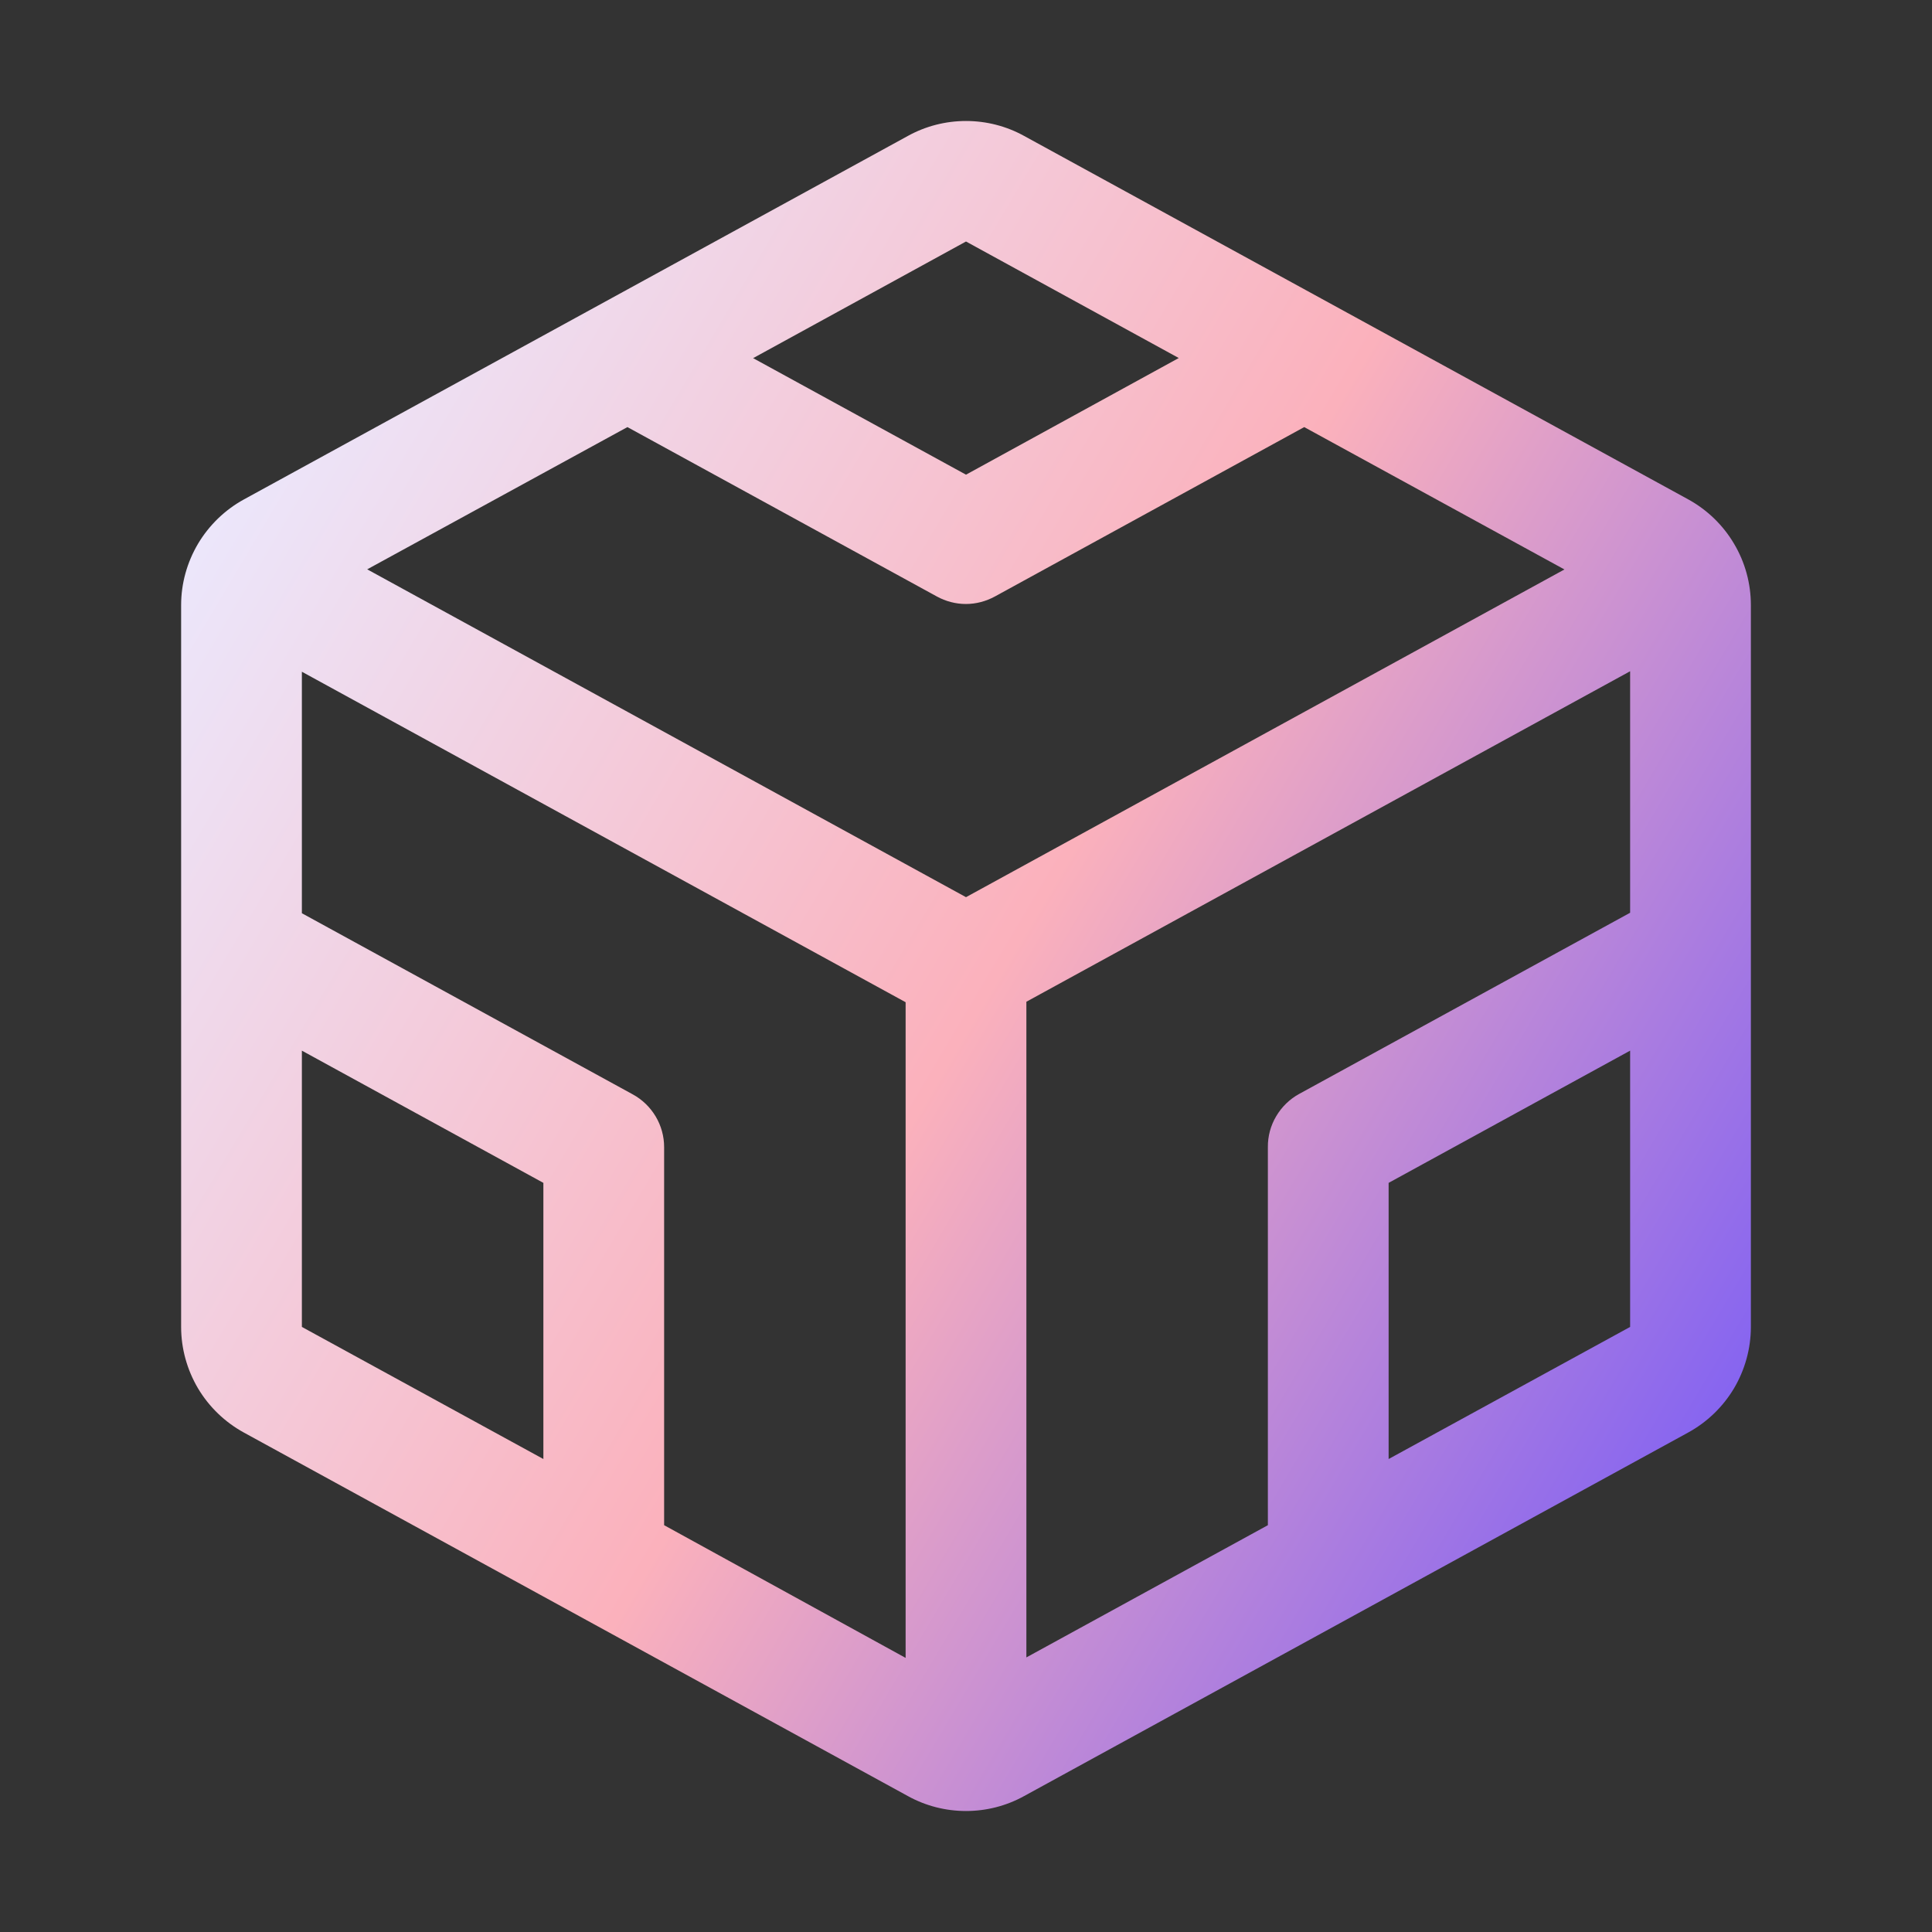 <svg width="16" height="16" viewBox="0 0 16 16" fill="none" xmlns="http://www.w3.org/2000/svg">
<rect x="0" y="0" width="16" height="16" fill="#333333" stroke="none"/>
<path d="M13.98 4.135L8.48 1.125C8.333 1.044 8.168 1.002 8 1.002C7.832 1.002 7.667 1.044 7.52 1.125L2.02 4.136C1.863 4.222 1.732 4.349 1.64 4.503C1.549 4.657 1.5 4.832 1.5 5.011V10.989C1.5 11.168 1.549 11.344 1.64 11.498C1.732 11.652 1.863 11.778 2.02 11.864L7.52 14.875C7.667 14.956 7.832 14.998 8 14.998C8.168 14.998 8.333 14.956 8.48 14.875L13.98 11.864C14.137 11.778 14.268 11.652 14.36 11.498C14.451 11.344 14.5 11.168 14.5 10.989V5.011C14.5 4.832 14.452 4.656 14.36 4.502C14.269 4.348 14.137 4.221 13.98 4.135ZM10.5 9.5V12.631L8.5 13.726V8.296L13.5 5.559V7.559L10.76 9.059C10.681 9.102 10.615 9.166 10.569 9.244C10.523 9.321 10.499 9.41 10.5 9.5ZM5.24 9.063L2.5 7.563V5.563L7.5 8.3V13.73L5.5 12.631V9.5C5.5 9.411 5.476 9.323 5.43 9.246C5.384 9.169 5.319 9.106 5.24 9.063ZM5.196 3.537L7.759 4.94C7.832 4.98 7.915 5.002 7.999 5.002C8.083 5.002 8.165 4.98 8.239 4.94L10.801 3.537L12.956 4.716L8 7.43L3.041 4.715L5.196 3.537ZM8 2L9.762 2.965L8 3.931L6.237 2.966L8 2ZM2.5 8.701L4.5 9.796V12.083L2.5 10.989V8.701ZM11.5 12.083V9.796L13.5 8.701V10.989L11.5 12.083Z" fill="url(#paint0_linear_1012_49234)"/>
<defs>
<linearGradient id="paint0_linear_1012_49234" x1="1.5" y1="4" x2="15" y2="12" gradientUnits="userSpaceOnUse">
<stop stop-color="#EBE9FE"/>
<stop offset="0.503" stop-color="#FBB1BC"/>
<stop offset="1" stop-color="#795CF6"/>
</linearGradient>
</defs>
</svg>
